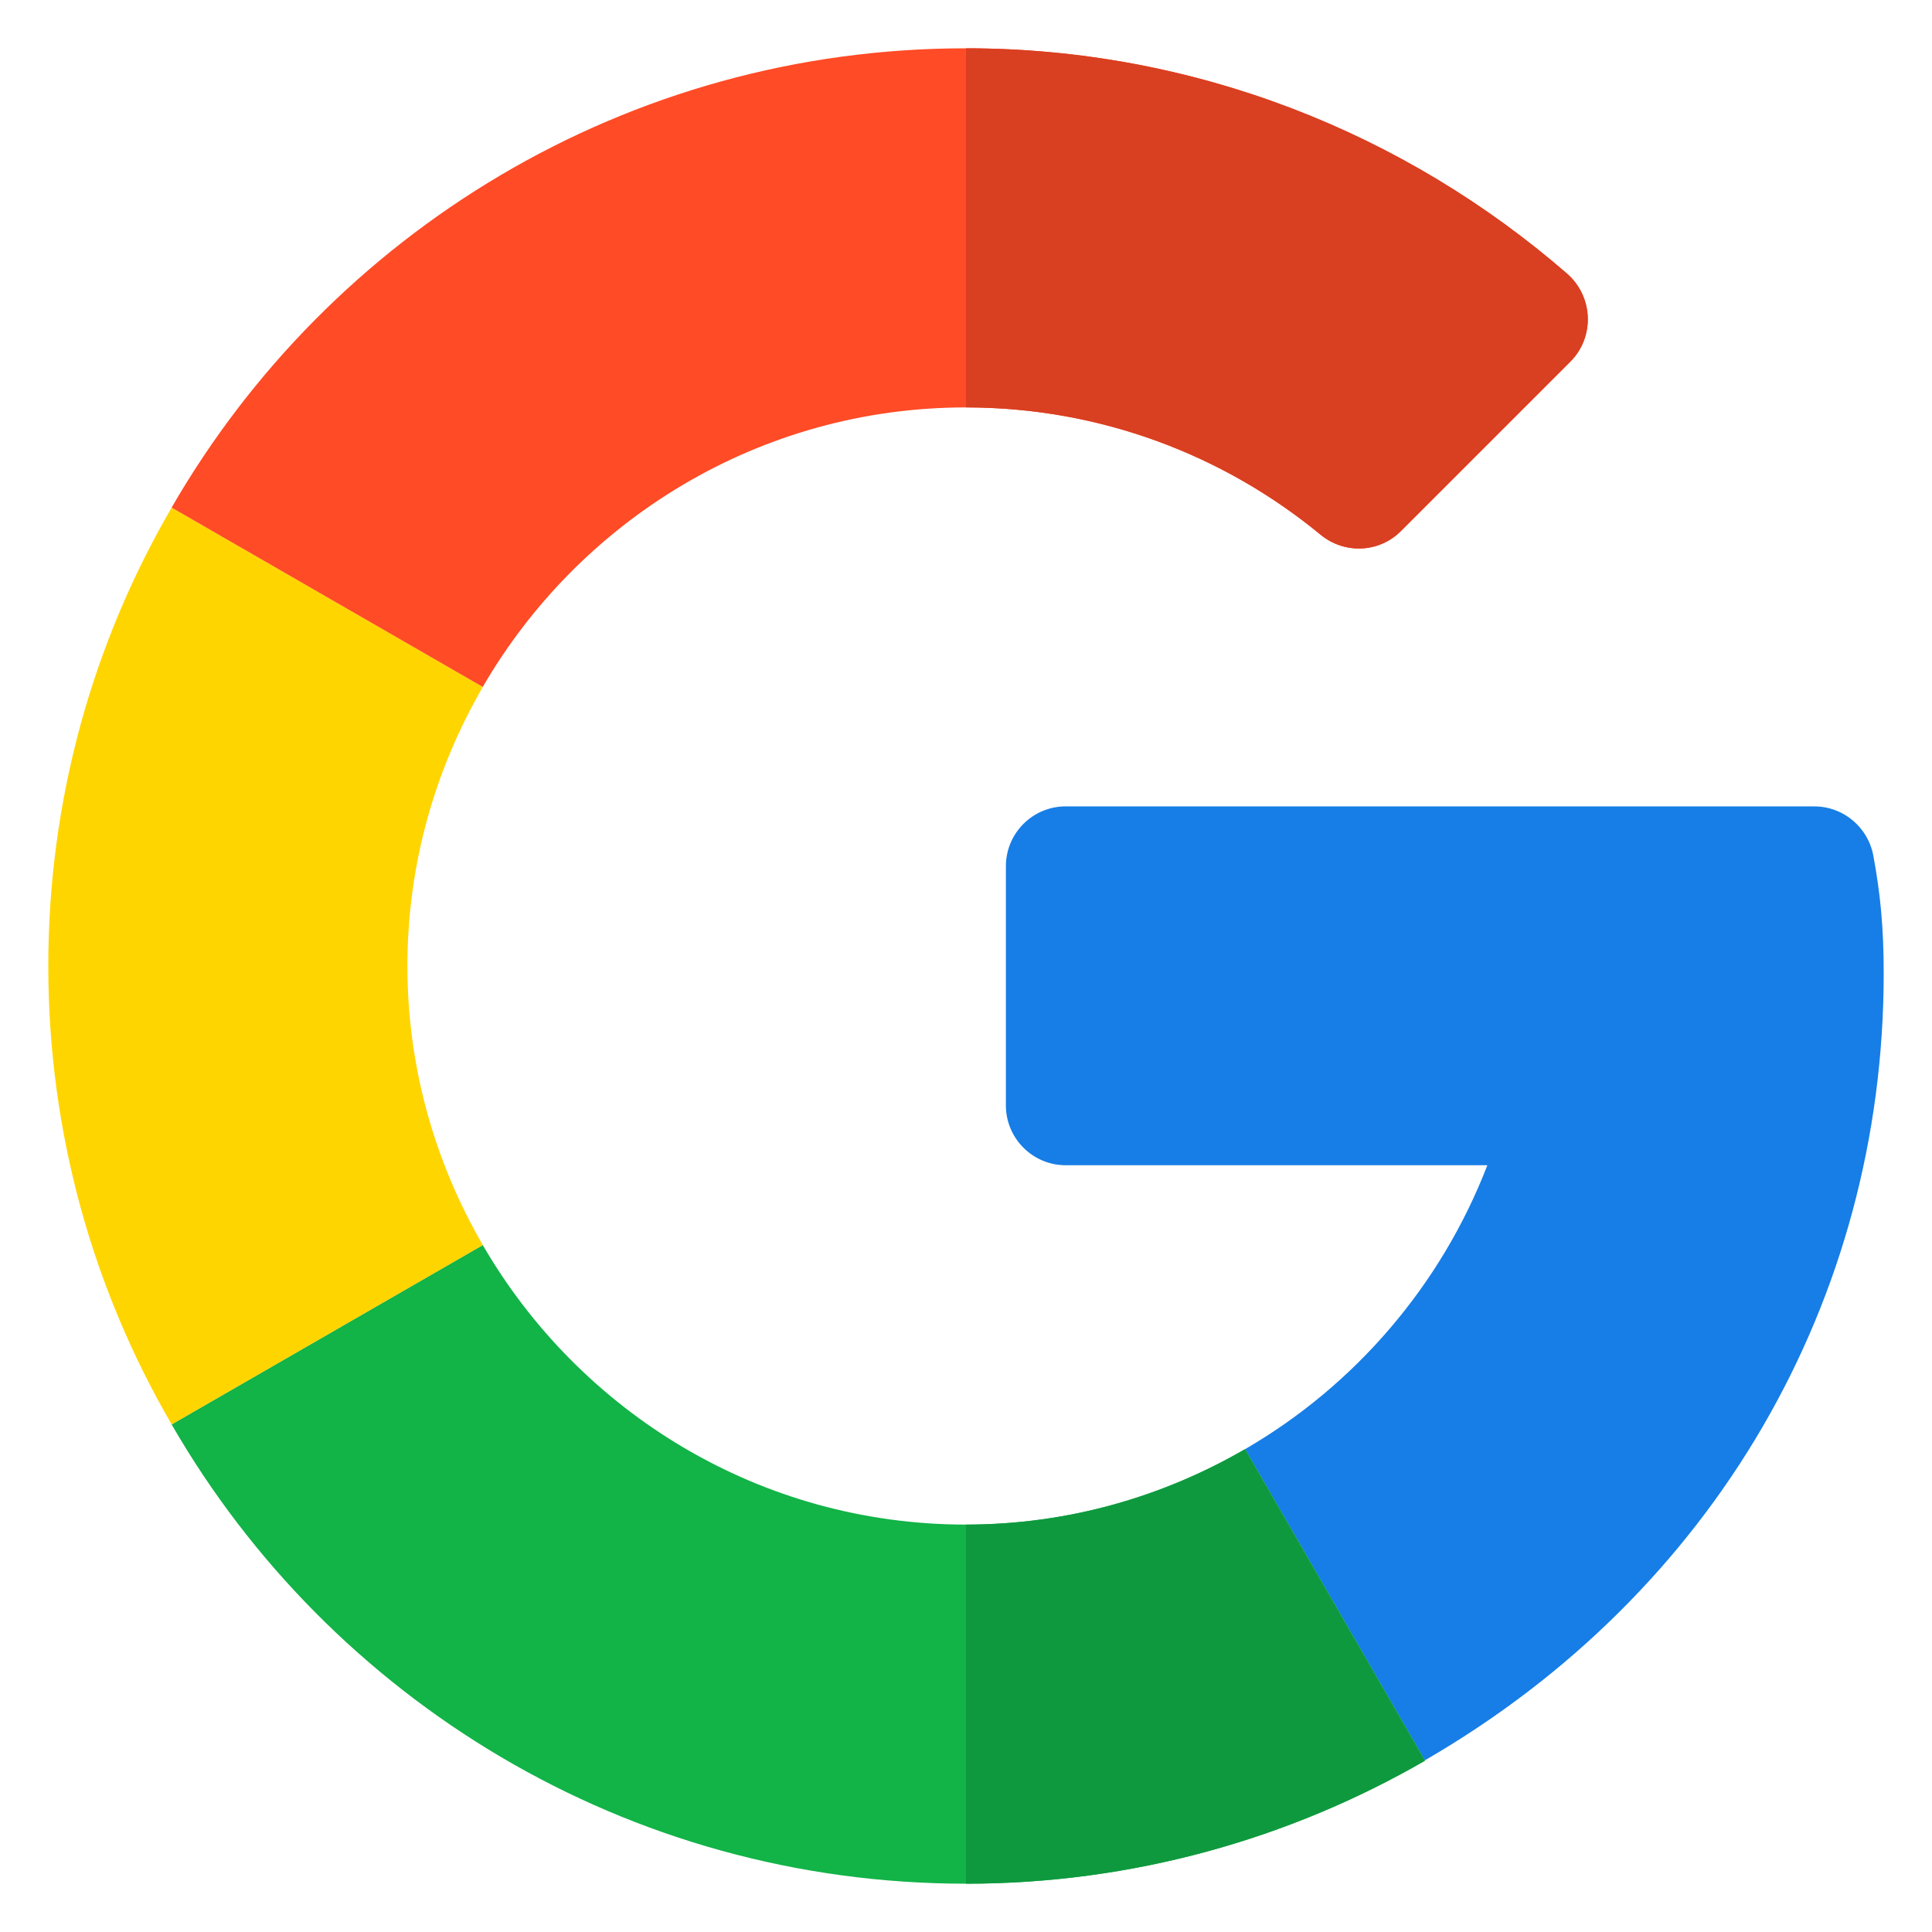 <svg width="40" height="40" viewBox="0 0 40 40" fill="none" xmlns="http://www.w3.org/2000/svg">
<path d="M37.565 16.696L22.065 16.695C21.381 16.695 20.826 17.25 20.826 17.934V22.886C20.826 23.57 21.381 24.125 22.065 24.125H30.794C29.838 26.605 28.054 28.683 25.778 30.003L29.5 36.446C35.47 32.993 39 26.934 39 20.152C39 19.187 38.929 18.496 38.786 17.719C38.678 17.129 38.166 16.696 37.565 16.696Z" fill="#167EE6"/>
<path d="M19.999 31.565C15.727 31.565 11.998 29.231 9.995 25.777L3.553 29.491C6.831 35.173 12.973 39 19.999 39C23.445 39 26.697 38.072 29.499 36.455V36.446L25.777 30.003C24.074 30.99 22.104 31.565 19.999 31.565Z" fill="#12B347"/>
<path d="M29.5 36.455V36.446L25.778 30.003C24.076 30.99 22.106 31.565 20 31.565V39C23.447 39 26.699 38.072 29.5 36.455Z" fill="#0F993E"/>
<path d="M8.435 20C8.435 17.894 9.009 15.925 9.997 14.222L3.554 10.509C1.928 13.301 1 16.545 1 20C1 23.455 1.928 26.698 3.554 29.491L9.997 25.778C9.009 24.075 8.435 22.105 8.435 20Z" fill="#FFD500"/>
<path d="M19.999 8.435C22.784 8.435 25.343 9.425 27.341 11.071C27.834 11.477 28.551 11.448 29.003 10.996L32.511 7.488C33.023 6.975 32.987 6.137 32.439 5.662C29.091 2.757 24.734 1 19.999 1C12.973 1 6.831 4.826 3.553 10.509L9.995 14.222C11.998 10.769 15.727 8.435 19.999 8.435Z" fill="#FF4B26"/>
<path d="M27.342 11.071C27.835 11.477 28.552 11.448 29.004 10.996L32.512 7.488C33.024 6.975 32.988 6.137 32.441 5.662C29.092 2.757 24.735 1 20 1V8.435C22.785 8.435 25.344 9.425 27.342 11.071Z" fill="#D93F21"/>
</svg>
